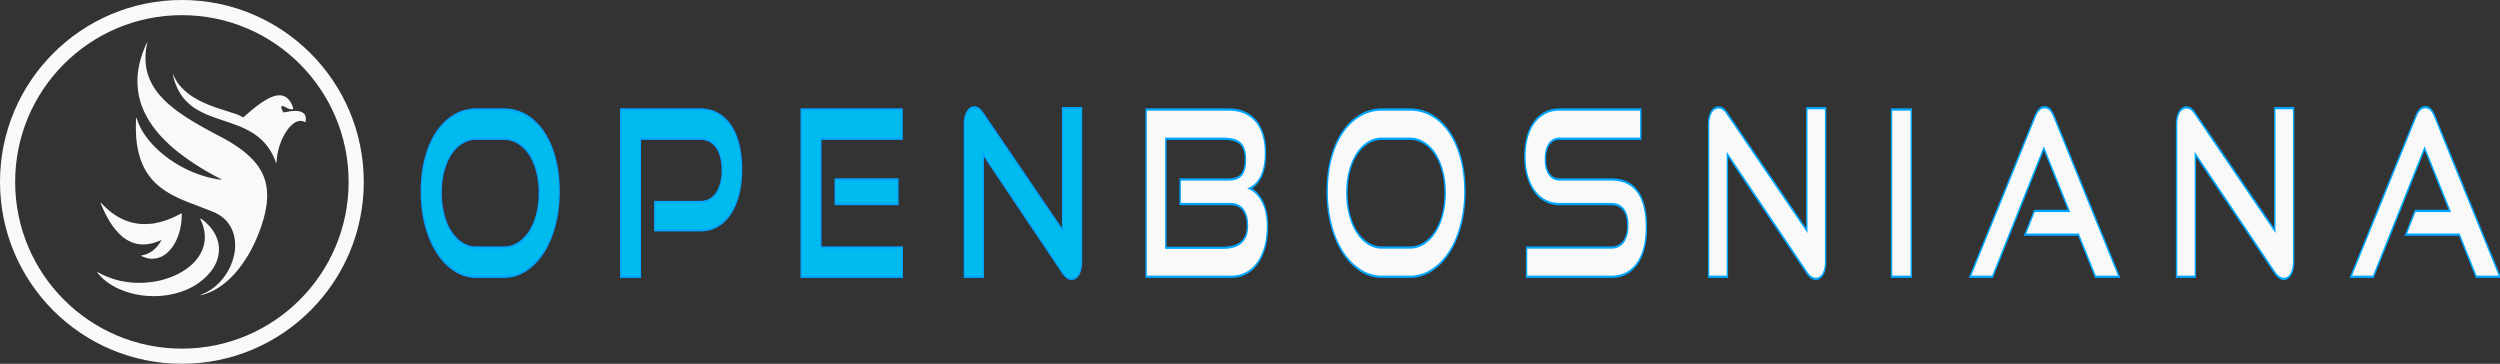 <?xml version="1.0" encoding="UTF-8" standalone="no"?>
<!-- Created with Inkscape (http://www.inkscape.org/) -->

<svg
   version="1.1"
   id="svg2"
   width="1751.615"
   height="254.88"
   viewBox="0 0 1751.615 254.88"
   sodipodi:docname="vendor-logo.svg"
   xml:space="preserve"
   inkscape:export-filename="mini-logotype-openbosniana.svg"
   inkscape:export-xdpi="26.780001"
   inkscape:export-ydpi="26.780001"
   inkscape:version="1.2.2 (b0a8486541, 2022-12-01)"
   xmlns:inkscape="http://www.inkscape.org/namespaces/inkscape"
   xmlns:sodipodi="http://sodipodi.sourceforge.net/DTD/sodipodi-0.dtd"
   xmlns="http://www.w3.org/2000/svg"
   xmlns:svg="http://www.w3.org/2000/svg"><rect x="0" y="0" width="1751.615" height="254.88" fill="#333333" stroke="none"/><defs
     id="defs6"><linearGradient
       id="linearGradient8856"
       inkscape:swatch="solid"><stop
         style="stop-color:#000000;stop-opacity:1;"
         offset="0"
         id="stop8854" /></linearGradient><linearGradient
       id="h-6"
       gradientUnits="userSpaceOnUse"
       x1="25.637"
       x2="57.998"
       y1="40.676"
       y2="40.676"
       gradientTransform="matrix(3.34,0,0,3.34,-1.023,4.549)"><stop
         offset="0"
         stop-color="#292c2f"
         id="stop9-7" /><stop
         offset="1"
         stop-color="#292c2f"
         stop-opacity="0"
         id="stop11-5" /></linearGradient><linearGradient
       x1="0.71"
       y1="1"
       x2="0"
       y2="1"
       id="linearGradient-1"><stop
         stop-color="#394A9F"
         offset="0%"
         id="stop5195" /><stop
         stop-color="#6176B9"
         offset="100%"
         id="stop5197" /></linearGradient></defs><sodipodi:namedview
     id="namedview4"
     pagecolor="#ffffff"
     bordercolor="#000000"
     borderopacity="0.25"
     inkscape:showpageshadow="2"
     inkscape:pageopacity="0.0"
     inkscape:pagecheckerboard="0"
     inkscape:deskcolor="#d1d1d1"
     showgrid="false"
     inkscape:zoom="1"
     inkscape:cx="321.49999"
     inkscape:cy="113.5"
     inkscape:window-width="1366"
     inkscape:window-height="706"
     inkscape:window-x="0"
     inkscape:window-y="0"
     inkscape:window-maximized="1"
     inkscape:current-layer="svgGroup-3" /><style
     type="text/css"
     id="style183">
	.st0{fill:#15E0ED;}
	.st1{fill:url(#SVGID_1_);}
</style><style
     type="text/css"
     id="style183-2">
	.st0{fill:#15E0ED;}
	.st1{fill:url(#SVGID_1_);}
</style><g
     id="g4571-2-5-0"
     transform="matrix(0.48,-0.094,0.072,0.617,289.196,319.616)"
     style="clip-rule:evenodd;fill:#f9f9f9;fill-opacity:1;fill-rule:evenodd;stroke:none;stroke-linejoin:round;stroke-miterlimit:1.414;stroke-opacity:0"><g
       id="g3914-1-3-2"
       style="mix-blend-mode:normal;fill:#f9f9f9;fill-opacity:1;stroke:none;stroke-opacity:0"
       transform="matrix(1.172,-0.169,-6.1285058e-4,1.401,890.427,-502.664)"><path
         class="cls-1"
         d="m -995.717,78.114 a 37.879,26.446 8.151 0 0 6.688,0.603 68.059,47.516 8.151 0 0 22.817,-2.031 89.772,62.675 8.151 0 0 20.428,-6.973 120.623,84.214 8.151 0 0 20.555,-12.941 146.944,102.59 8.151 0 0 15.028,-15.312 c 1.75,-2.228 3.401,-4.502 4.835,-6.859 0.702,-1.154 1.327,-2.339 1.92,-3.53 0.594,-1.192 1.108,-2.409 1.652,-3.617 a 9.032,6.306 8.151 0 0 0.292,-0.734 c 0.513,-2.017 1.261,-3.983 1.58,-6.043 a 66.152,46.184 8.151 0 0 0.396,-6.215 55.368,38.655 8.151 0 0 -4.12,-13.849 75.939,53.018 8.151 0 0 -8.531,-11.4 133.19,92.987 8.151 0 0 -16.854,-14.716 c -4.273,-3.203 -8.727,-6.277 -13.318,-9.248 -2.753,-1.781 -5.574,-3.509 -8.376,-5.251 -7.298,-4.537 -14.537,-9.122 -21.666,-13.796 -5.649,-3.703 -11.19,-7.484 -16.58,-11.375 -5.12,-3.697 -10.068,-7.504 -14.733,-11.488 a 138.683,96.823 8.151 0 1 -12.123,-11.675 85.231,59.504 8.151 0 1 -9.528,-13.576 60.475,42.221 8.151 0 1 -3.809,-16.077 65.224,45.536 8.151 0 1 0.674,-5.246 c 0.338,-1.635 0.861,-3.22 1.429,-4.8 a 65.076,45.433 8.151 0 1 2.838,-5.72 c 0.037,-0.06 0,-0.149 -0.015,-0.224 a 1.783,1.245 8.151 0 0 -0.366,0.134 6.069,4.237 8.151 0 0 -0.574,0.429 99.973,69.797 8.151 0 0 -9.449,10.435 c -1.052,1.479 -2.034,2.986 -2.87,4.538 a 76.572,53.459 8.151 0 0 -3.321,7.712 78.756,54.984 8.151 0 0 1.378,25.823 104.484,72.946 8.151 0 0 7.23,13.808 148.717,103.828 8.151 0 0 10.896,13.7 213.821,149.281 8.151 0 0 20.711,19.268 360.24,251.504 8.151 0 0 30.728,22.358 c 5.169,3.419 10.445,6.752 15.759,10.055 a 4.69,3.274 8.151 0 1 0.604,0.483 0.265,0.185 8.151 0 1 0.013,0.152 c -0.008,0.022 -0.112,0.038 -0.157,0.024 -1.183,-0.381 -2.38,-0.739 -3.54,-1.157 -4.176,-1.507 -8.31,-3.074 -12.345,-4.796 a 179.316,125.191 8.151 0 1 -41.149,-23.277 164.69,114.98 8.151 0 1 -16.922,-14.058 124.68,87.046 8.151 0 1 -12.18,-13.77 77.927,54.406 8.151 0 1 -6.644,-11.737 c -0.518,-1.343 -0.903,-2.702 -1.352,-4.054 -0.086,-0.259 -0.178,-0.518 -0.282,-0.775 -0.012,-0.025 -0.13,-0.047 -0.197,-0.05 -0.054,-0.002 -0.147,0.016 -0.154,0.041 -0.311,0.996 -0.628,1.991 -0.918,2.992 -0.105,0.349 -0.105,0.72 -0.2,1.071 -0.46,1.712 -0.709,3.458 -1.003,5.198 -0.415,2.459 -0.632,4.941 -0.715,7.437 a 96.946,67.683 8.151 0 0 1.716,15.068 78.699,54.944 8.151 0 0 6.4,13.939 82.595,57.664 8.151 0 0 13.14,14.47 120.025,83.797 8.151 0 0 15.04,10.812 250.364,174.793 8.151 0 0 21,11.738 q 9.67,4.996 19.347,9.985 c 2.066,1.067 4.137,2.128 6.184,3.213 a 57.006,39.799 8.151 0 1 11.948,8.062 43.331,30.252 8.151 0 1 9.745,13.906 42.044,29.354 8.151 0 1 0.838,10.013 39.43,27.529 8.151 0 1 -1.624,5.711 56.271,39.286 8.151 0 1 -4.591,7.114 54.459,38.021 8.151 0 1 -18.873,12.259 52.642,36.752 8.151 0 1 -17.709,3.545 c -1.814,0.111 -3.66,0.097 -5.494,0.13 a 4.029,2.813 8.151 0 0 -1.523,0.146 z"
         id="path5388-2-8-5-3"
         style="clip-rule:evenodd;display:inline;fill:#f9f9f9;fill-opacity:1;stroke:none;stroke-width:1.842;stroke-miterlimit:10;stroke-opacity:0;enable-background:new" /><path
         class="cls-1"
         d="m -997.699,-101.495 a 41.848,37.719 35.976 0 0 1.388,6.543 46.2,41.641 35.976 0 0 2.159,5.597 44.475,40.086 35.976 0 0 9.587,13.4 68.155,61.429 35.976 0 0 11.044,9.016 138.536,124.865 35.976 0 0 16.058,9.387 c 5.319,2.756 10.727,5.311 16.111,7.92 4.703,2.28 9.409,4.556 14.071,6.924 a 148.523,133.866 35.976 0 1 14.554,8.271 84.898,76.52 35.976 0 1 12.237,9.187 56.48,50.906 35.976 0 1 9.677,10.904 46.762,42.147 35.976 0 1 5.524,10.543 q 0.416,1.124 0.822,2.25 c 0.057,0.158 0.145,0.214 0.304,0.143 a 0.31,0.28 35.976 0 0 0.139,-0.112 c 0.11,-0.29 0.223,-0.58 0.307,-0.88 a 41.291,37.216 35.976 0 1 8.124,-13.928 45.787,41.268 35.976 0 1 9.161,-7.145 33.428,30.129 35.976 0 1 9.352,-3.414 18.778,16.925 35.976 0 1 9.885,0.686 16.539,14.907 35.976 0 1 3.691,1.819 0.489,0.441 35.976 0 0 0.685,-0.102 7.531,6.788 35.976 0 0 0.842,-3.062 5.171,4.66 35.976 0 0 -1.751,-3.912 10.799,9.733 35.976 0 0 -2.693,-1.907 27.278,24.586 35.976 0 0 -5.935,-2.264 69.555,62.691 35.976 0 0 -9.74,-1.94 c -1.532,-0.206 -3.066,-0.356 -4.599,-0.542 -0.4,-0.049 -0.798,-0.135 -1.197,-0.206 a 0.9,0.812 35.976 0 1 -0.644,-0.466 14.57,13.133 35.976 0 1 -1.615,-3.245 2.993,2.698 35.976 0 1 -0.134,-0.769 1.035,0.933 35.976 0 1 0.949,-0.941 4.507,4.062 35.976 0 1 0.987,0.181 8.948,8.065 35.976 0 1 2.399,1.173 42.246,38.077 35.976 0 0 5.56,3.178 11.616,10.469 35.976 0 0 3.096,1.036 4.088,3.685 35.976 0 0 0.793,0.029 0.783,0.705 35.976 0 0 0.531,-0.671 13.72,12.366 35.976 0 0 -1.097,-3.199 16.907,15.238 35.976 0 0 -9.957,-9.611 25.719,23.181 35.976 0 0 -7.07,-1.891 41.138,37.079 35.976 0 0 -6.989,-0.379 44.531,40.136 35.976 0 0 -4.952,0.204 c -2.714,0.413 -5.472,0.634 -8.168,1.138 -2.498,0.467 -4.987,0.961 -7.451,1.525 -3.096,0.708 -6.156,1.528 -9.217,2.337 -2.186,0.578 -4.349,1.22 -6.523,1.831 a 1.243,1.12 35.976 0 1 -1.153,-0.097 61.1,55.071 35.976 0 0 -10.841,-5.977 c -5.401,-2.568 -10.834,-5.063 -16.236,-7.632 -7.205,-3.427 -14.317,-7.05 -21.211,-11.123 a 119.999,108.157 35.976 0 1 -12.411,-8.239 69.04,62.227 35.976 0 1 -9.446,-8.341 39.056,35.202 35.976 0 1 -8.584,-12.799 1.554,1.4 35.976 0 0 -0.184,-0.342 c -0.031,-0.043 -0.124,-0.048 -0.245,-0.088 z"
         id="path5390-7-6-7"
         style="clip-rule:evenodd;display:inline;fill:#f9f9f9;fill-opacity:1;stroke:none;stroke-width:1.942;stroke-miterlimit:10;stroke-opacity:0;enable-background:new" /><path
         class="cls-1"
         d="m -1103.692,-23.695 a 0.757,0.711 3.415 0 0 -0.025,0.597 c 0.224,0.585 0.436,1.175 0.675,1.755 a 106.257,99.848 3.415 0 0 7.228,14.326 71.715,67.389 3.415 0 0 13.391,15.957 56.796,53.37 3.415 0 0 15.842,9.778 66.227,62.232 3.415 0 0 6.351,2.215 c 2.106,0.643 4.279,0.993 6.409,1.522 a 27.064,25.431 3.415 0 0 2.933,0.45 c 0.599,0.084 1.203,0.134 1.802,0.22 a 59.412,55.829 3.415 0 0 6.412,0.502 c 2.366,0.1 4.726,0.062 7.089,-0.005 a 1.347,1.266 3.415 0 1 0.416,0.123 1.77,1.663 3.415 0 1 -0.29,0.361 30.643,28.795 3.415 0 1 -12.492,5.306 38.306,35.996 3.415 0 1 -9.021,0.592 c -1.602,-0.059 -3.175,-0.297 -4.761,-0.456 -0.219,-0.022 0.069,-0.041 -0.089,0.102 a 0.152,0.143 3.415 0 0 0,0.137 0.787,0.739 3.415 0 0 0.21,0.229 48.287,45.375 3.415 0 0 9.463,4.421 40.754,38.296 3.415 0 0 7.37,1.722 32.86,30.878 3.415 0 0 16.104,-1.229 32.363,30.411 3.415 0 0 12.916,-7.742 34.149,32.089 3.415 0 0 7.295,-10.921 22.822,21.446 3.415 0 0 1.142,-3.552 c 0.199,-0.962 0.461,-1.912 0.674,-2.872 a 1.789,1.681 3.415 0 0 -0.028,-0.609 c -0.019,-0.085 -0.129,-0.22 -0.199,-0.221 a 9.519,8.944 3.415 0 0 -1.151,0.04 q -4.674,0.454 -9.372,0.613 c -2.911,0.099 -5.822,0.164 -8.737,0.042 -2.087,-0.087 -4.178,-0.123 -6.263,-0.256 -1.811,-0.116 -3.616,-0.328 -5.421,-0.514 -1.259,-0.13 -2.518,-0.263 -3.77,-0.442 a 63.759,59.914 3.415 0 1 -6.334,-1.115 c -0.694,-0.168 -1.391,-0.333 -2.094,-0.455 a 58.094,54.59 3.415 0 1 -6.081,-1.477 97.567,91.682 3.415 0 1 -27.947,-12.542 101.001,94.909 3.415 0 1 -17.047,-14.013 c -0.636,-0.649 -1.245,-1.321 -1.877,-1.974 a 1.701,1.598 3.415 0 0 -0.747,-0.589 z"
         id="path5392-0-2-5"
         style="clip-rule:evenodd;display:inline;fill:#f9f9f9;fill-opacity:1;stroke:none;stroke-width:1.581;stroke-miterlimit:10;stroke-opacity:0;enable-background:new" /><path
         class="cls-1"
         d="m -1117.579,29.048 a 1.932,0.867 7.741 0 0 0.12,0.769 105.315,47.241 7.741 0 0 7.338,7.525 107.784,48.349 7.741 0 0 10.405,7.742 74.916,33.605 7.741 0 0 6.547,3.927 c 2.387,1.239 4.723,2.5 7.176,3.71 a 95.812,42.978 7.741 0 0 35.81,12.633 73.42,32.934 7.741 0 0 27.621,4.138 64.238,28.815 7.741 0 0 21.426,-0.448 55.279,24.797 7.741 0 0 6.452,-1.098 65.97,29.592 7.741 0 0 16.377,-5.552 62.008,27.815 7.741 0 0 9.157,-7.56 75.004,33.644 7.741 0 0 3.017,-10.668 90.961,40.802 7.741 0 0 -6.093,-13.95 103.915,46.613 7.741 0 0 -11.041,-10.74 8.59,3.853 7.741 0 0 -0.905,-0.568 0.494,0.222 7.741 0 0 -0.302,-0.089 c -0.109,0.059 -0.285,0.131 -0.264,0.198 0.204,0.536 0.44,1.073 0.684,1.61 a 106.571,47.804 7.741 0 1 2.531,11.321 75.234,33.748 7.741 0 1 -4.323,10.75 61.863,27.75 7.741 0 1 -7.418,5.713 54.037,24.239 7.741 0 1 -6.12,2.72 59.644,26.754 7.741 0 1 -17.471,3.596 67.414,30.24 7.741 0 1 -30.184,-0.661 84.569,37.935 7.741 0 1 -32.539,-7.177 104.649,46.943 7.741 0 1 -12.337,-4.441 109.021,48.903 7.741 0 1 -14.033,-6.569 121.919,54.689 7.741 0 1 -11.631,-6.831 z"
         id="path5396-93-9-9"
         style="clip-rule:evenodd;display:inline;fill:#f9f9f9;fill-opacity:1;stroke:none;stroke-width:2.295;stroke-miterlimit:10;stroke-opacity:0;enable-background:new" /></g></g><g
     id="layer3-8-6-9"
     style="fill:#f2f2f2"
     transform="matrix(5.579,0,0,2.54,-2411.885,-870.343)" /><g
     id="g5240"
     transform="translate(-454.091,76.212)"
     style="fill:#f9f9f9;fill-opacity:1"><path
       d="m 581.532,178.668 c 70.383,0 127.44,-57.057 127.44,-127.44 0,-70.383 -57.057,-127.44 -127.44,-127.44 -70.383,0 -127.44,57.057 -127.44,127.44 0,70.383 57.057,127.44 127.44,127.44 z m 0,-10.62 c -64.518,0 -116.82,-52.302 -116.82,-116.82 0,-64.518 52.302,-116.82 116.82,-116.82 64.518,0 116.82,52.302 116.82,116.82 0,64.518 -52.302,116.82 -116.82,116.82 z"
       fill="#de5833"
       id="path5204"
       style="fill:#f9f9f9;fill-opacity:1" /></g><g
     id="svgGroup"
     stroke-linecap="round"
     fill-rule="evenodd"
     font-size="12px"
     stroke="#00a6ff00"
     stroke-width="0.25mm"
     fill="#00bfff"
     style="fill:#00bfff;stroke-width:0.25mm"
     transform="translate(-58.569,494.202)"><g
       id="svgGroup-3"
       stroke-linecap="round"
       fill-rule="nonzero"
       font-size="12px"
       stroke="#00a6ff00"
       stroke-width="0.25mm"
       fill="#00bfff"
       style="fill:#00bfff;stroke-width:0.25mm"
       transform="matrix(1,0,0,1.612,335.803,-419.092)"><path
         d="M 75.715,73.7 H 56.441 A 38.663,35.504 0 0 1 45.191,72.228 35.278,32.396 0 0 1 41.141,70.85 Q 34.117,68 28.944,63.05 A 38.104,34.991 0 0 1 21.256,52.143 43.6,40.038 0 0 1 20.886,51.3 Q 18,44.5 18,36.6 A 45.657,41.927 0 0 1 19.018,27.594 38.424,35.285 0 0 1 20.886,22 36.148,33.195 0 0 1 26.645,13.037 33.526,30.787 0 0 1 28.944,10.75 Q 34.117,6.1 41.141,3.55 A 40.135,36.856 0 0 1 53.382,1.09 47.345,43.477 0 0 1 56.441,1 h 19.275 a 45.542,41.821 0 0 1 9.698,0.917 38.525,35.378 0 0 1 6.037,1.683 36.192,33.235 0 0 1 10.603,5.883 34.3,31.498 0 0 1 1.648,1.417 35.588,32.681 0 0 1 7.725,10.741 40.739,37.411 0 0 1 0.224,0.509 40.356,37.059 0 0 1 2.632,10.349 48.966,44.966 0 0 1 0.199,4.101 45.218,41.524 0 0 1 -1.491,10.788 40.802,37.469 0 0 1 -1.395,3.912 q -2.886,6.8 -8.058,11.75 -5.173,4.95 -12.251,7.8 A 37.268,34.223 0 0 1 78.883,73.598 44.42,40.791 0 0 1 75.715,73.7 Z M 56.441,61 H 75.715 A 26.434,24.274 0 0 0 82.486,60.225 23.379,21.469 0 0 0 85.734,59.2 q 4.574,-1.8 7.895,-4.95 a 23.868,21.918 0 0 0 4.75,-6.602 27.697,25.434 0 0 0 0.423,-0.948 q 1.851,-4.4 1.851,-9.5 A 29.25,26.86 0 0 0 99.778,30.542 25.969,23.847 0 0 0 98.801,27.75 Q 96.95,23.4 93.629,20.3 90.307,17.2 85.734,15.45 A 25.045,22.999 0 0 0 77.809,13.767 29.739,27.309 0 0 0 75.715,13.7 H 56.441 a 26.159,24.022 0 0 0 -6.951,0.827 23.408,21.496 0 0 0 -2.904,0.923 q -4.519,1.75 -7.786,4.85 a 23.998,22.037 0 0 0 -4.758,6.604 27.687,25.425 0 0 0 -0.36,0.796 26.526,24.359 0 0 0 -1.704,6.646 32.295,29.657 0 0 0 -0.147,2.854 29.368,26.969 0 0 0 0.999,7.113 26.578,24.407 0 0 0 0.853,2.387 q 1.851,4.4 5.118,7.55 3.267,3.15 7.786,4.95 A 24.044,22.08 0 0 0 54.956,60.965 28.156,25.856 0 0 0 56.441,61 Z"
         id="0-6"
         style="fill:#00bcee;fill-opacity:1;stroke-width:0.261mm" /><path
         d="M 213.36,53.5 H 181.563 V 41.2 h 31.798 a 20.699,19.008 0 0 0 4.637,-0.449 q 4.064,-0.857 6.743,-3.351 a 13.943,12.804 0 0 0 3.856,-7.203 19.584,17.984 0 0 0 0.228,-2.797 18.634,17.112 0 0 0 -0.55,-4.276 13.198,12.12 0 0 0 -3.534,-5.724 13.407,12.312 0 0 0 -6.169,-3.135 q -2.065,-0.494 -4.505,-0.556 A 25.587,23.497 0 0 0 213.36,13.7 h -41.925 v 60 H 157.714 V 1 h 55.646 q 6.86,0 12.251,1.85 a 27.095,24.881 0 0 1 6.011,2.855 23.454,21.538 0 0 1 3.082,2.345 23.898,21.946 0 0 1 5.272,7.245 27.9,25.621 0 0 1 0.391,0.905 q 1.96,4.8 1.96,10.8 a 36.612,33.621 0 0 1 -0.62,6.305 30.077,27.62 0 0 1 -1.341,4.445 26.03,23.903 0 0 1 -4.548,7.223 24.706,22.688 0 0 1 -1.115,1.127 24.944,22.906 0 0 1 -7.429,4.794 29.533,27.12 0 0 1 -1.664,0.656 29.97,27.522 0 0 1 -6.919,1.628 39.07,35.878 0 0 1 -5.332,0.322 z"
         id="2-7"
         style="fill:#00bcee;fill-opacity:1;stroke-width:0.261mm" /><path
         d="M 354.926,73.7 H 284.143 V 1 h 70.674 V 13.7 H 297.864 V 61 h 57.062 z M 351.877,42.1 H 307.991 V 31.4 h 43.885 z"
         id="4-5"
         style="fill:#00bcee;fill-opacity:1;stroke-width:0.261mm" /><path
         d="M 467.307,71.9 411.661,20.5 v 53.2 h -13.176 v -66 a 12.333,11.325 0 0 1 0.236,-2.282 q 0.434,-1.939 1.669,-3.268 a 6.251,5.74 0 0 1 4.33,-2.014 8.822,8.101 0 0 1 0.843,-0.036 q 1.525,0 2.94,0.6 a 7.943,7.294 0 0 1 1.214,0.649 q 0.575,0.368 1.165,0.86 a 15.766,14.478 0 0 1 0.561,0.491 l 55.864,50.9 V 0.4 h 13.176 V 67 a 13.007,11.944 0 0 1 -0.205,2.19 q -0.256,1.259 -0.831,2.25 a 6.694,6.147 0 0 1 -0.87,1.16 6.204,5.697 0 0 1 -4.531,1.99 8.213,7.542 0 0 1 -0.424,0.01 7.893,7.248 0 0 1 -4.243,-1.163 11.753,10.793 0 0 1 -2.073,-1.537 z"
         id="6-3"
         style="fill:#00bcee;fill-opacity:1;stroke-width:0.261mm" /><path
         d="M 585.351,73.7 H 525.784 V 1 h 57.933 a 44.33,40.708 0 0 1 5.841,0.339 34.774,31.933 0 0 1 4.667,0.861 26.502,24.337 0 0 1 4.65,1.6 21.162,19.433 0 0 1 3.463,1.95 q 3.376,2.35 5.227,5.9 a 18.693,17.166 0 0 1 1.623,5.046 24.161,22.187 0 0 1 0.229,3.104 28.15,25.85 0 0 1 -0.167,2.89 q -0.174,1.42 -0.53,2.652 a 16.244,14.917 0 0 1 -0.174,0.558 17.455,16.029 0 0 1 -1.104,2.542 13.714,12.594 0 0 1 -1.292,1.908 q -1.525,1.85 -3.539,3.1 a 15.589,14.315 0 0 1 -3.499,1.641 14.351,13.179 0 0 1 -0.694,0.209 q 5.445,1.6 8.93,5.8 a 16.631,15.272 0 0 1 3.035,6.284 23.383,21.473 0 0 1 0.45,4.316 28.463,26.138 0 0 1 -0.564,5.307 23.295,21.392 0 0 1 -1.233,3.743 q -1.797,4.05 -5.118,6.95 a 21.835,20.051 0 0 1 -6.331,3.821 25.989,23.866 0 0 1 -1.727,0.629 28.983,26.615 0 0 1 -6.662,1.367 36.096,33.147 0 0 1 -3.846,0.183 z M 584.806,42.1 H 549.633 V 31.4 h 34.194 a 25.409,23.333 0 0 0 3.068,-0.158 q 3.385,-0.379 5.385,-1.666 a 7.271,6.677 0 0 0 0.259,-0.176 6.59,6.052 0 0 0 2.146,-2.753 q 0.685,-1.684 0.685,-4.047 a 13.576,12.467 0 0 0 -0.14,-1.858 q -0.271,-1.643 -1.057,-2.792 a 7.634,7.01 0 0 0 -2.823,-2.417 9.424,8.654 0 0 0 -0.608,-0.283 q -2.092,-0.89 -4.95,-1.21 A 23.921,21.967 0 0 0 585.405,14 q -3.104,-0.3 -6.915,-0.3 h -38.876 v 47.4 h 40.074 a 44.185,40.575 0 0 0 4.206,-0.176 35.57,32.664 0 0 0 2.655,-0.324 20.707,19.015 0 0 0 2.769,-0.611 15.107,13.873 0 0 0 2.676,-1.039 10.394,9.545 0 0 0 2.192,-1.452 8.762,8.046 0 0 0 1.347,-1.498 q 1.2,-1.725 1.25,-4.276 a 13.522,12.417 0 0 0 0.002,-0.224 12.617,11.586 0 0 0 -0.359,-2.851 8.576,7.875 0 0 0 -2.69,-4.099 9.757,8.96 0 0 0 -3.412,-1.738 Q 587.976,42.1 584.806,42.1 Z"
         id="8-5"
         style="fill:#f9f9f9;stroke-width:0.261mm" /><path
         d="M 710.364,73.7 H 691.089 A 38.663,35.504 0 0 1 679.84,72.228 35.278,32.396 0 0 1 675.789,70.85 Q 668.766,68 663.593,63.05 a 38.104,34.991 0 0 1 -7.688,-10.907 43.6,40.038 0 0 1 -0.37,-0.843 q -2.886,-6.8 -2.886,-14.7 a 45.657,41.927 0 0 1 1.018,-9.006 38.424,35.285 0 0 1 1.868,-5.594 36.148,33.195 0 0 1 5.76,-8.963 33.526,30.787 0 0 1 2.299,-2.287 Q 668.766,6.1 675.789,3.55 A 40.135,36.856 0 0 1 688.03,1.09 47.345,43.477 0 0 1 691.089,1 h 19.275 a 45.542,41.821 0 0 1 9.698,0.917 38.525,35.378 0 0 1 6.037,1.683 36.192,33.235 0 0 1 10.603,5.883 34.3,31.498 0 0 1 1.648,1.417 35.588,32.681 0 0 1 7.725,10.741 40.739,37.411 0 0 1 0.224,0.509 40.356,37.059 0 0 1 2.632,10.349 48.966,44.966 0 0 1 0.199,4.101 45.218,41.524 0 0 1 -1.491,10.788 40.802,37.469 0 0 1 -1.395,3.912 q -2.886,6.8 -8.058,11.75 -5.173,4.95 -12.251,7.8 a 37.268,34.223 0 0 1 -12.404,2.748 44.42,40.791 0 0 1 -3.168,0.102 z M 691.089,61 h 19.275 a 26.434,24.274 0 0 0 6.771,-0.775 23.379,21.469 0 0 0 3.247,-1.025 q 4.574,-1.8 7.895,-4.95 a 23.868,21.918 0 0 0 4.75,-6.602 27.697,25.434 0 0 0 0.423,-0.948 q 1.851,-4.4 1.851,-9.5 a 29.25,26.86 0 0 0 -0.874,-6.658 25.969,23.847 0 0 0 -0.977,-2.792 q -1.851,-4.35 -5.173,-7.45 -3.321,-3.1 -7.895,-4.85 a 25.045,22.999 0 0 0 -7.924,-1.683 29.739,27.309 0 0 0 -2.094,-0.067 h -19.275 a 26.159,24.022 0 0 0 -6.951,0.827 23.408,21.496 0 0 0 -2.904,0.923 q -4.519,1.75 -7.786,4.85 a 23.998,22.037 0 0 0 -4.758,6.604 27.687,25.425 0 0 0 -0.36,0.796 26.526,24.359 0 0 0 -1.704,6.646 32.295,29.657 0 0 0 -0.147,2.854 29.368,26.969 0 0 0 0.999,7.113 26.578,24.407 0 0 0 0.853,2.387 q 1.851,4.4 5.118,7.55 3.267,3.15 7.786,4.95 a 24.044,22.08 0 0 0 8.371,1.765 28.156,25.856 0 0 0 1.484,0.035 z"
         id="10-6"
         style="fill:#f9f9f9;stroke-width:0.261mm" /><path
         d="M 851.712,73.7 H 792.363 V 61 h 59.349 a 17.452,16.026 0 0 0 3.361,-0.278 q 1.934,-0.349 3.438,-1.135 a 9.06,8.32 0 0 0 1.75,-1.187 9.417,8.648 0 0 0 2.89,-5.347 13.161,12.086 0 0 0 0.105,-1.553 13.93,12.792 0 0 0 -0.292,-2.708 q -0.407,-1.725 -1.381,-3.006 a 7.728,7.097 0 0 0 -1.322,-1.336 9.796,8.996 0 0 0 -3.485,-1.72 q -1.436,-0.413 -3.168,-0.555 A 21.321,19.579 0 0 0 851.712,42.1 h -36.371 a 31.592,29.011 0 0 1 -5.842,-0.477 25.568,23.479 0 0 1 -4.231,-1.073 23.455,21.539 0 0 1 -4.867,-2.263 19.926,18.298 0 0 1 -2.756,-2.037 q -3.104,-2.75 -4.791,-6.55 -1.688,-3.8 -1.688,-8.3 0,-4.4 1.579,-8.15 1.579,-3.75 4.683,-6.45 A 20.797,19.098 0 0 1 802.389,3.631 25.876,23.762 0 0 1 805.104,2.55 26.602,24.429 0 0 1 810.663,1.297 35.537,32.634 0 0 1 815.558,1 h 56.844 v 12.7 h -56.844 q -3.684,0 -6.081,1.39 a 7.963,7.312 0 0 0 -1.324,0.96 8.393,7.707 0 0 0 -2.276,3.77 q -0.327,1.231 -0.336,2.686 a 15.884,14.586 0 0 0 -10e-4,0.094 12.56,11.534 0 0 0 0.313,2.649 q 0.531,2.073 1.973,3.498 a 7.919,7.272 0 0 0 0.382,0.353 8.919,8.19 0 0 0 4.08,1.977 q 1.446,0.323 3.161,0.323 h 36.263 a 41.203,37.837 0 0 1 6.987,0.508 q 7.058,1.117 11.362,4.692 5.464,4.538 6.16,13.186 a 38.625,35.469 0 0 1 0.101,2.614 28.853,26.496 0 0 1 -0.625,5.607 24.839,22.81 0 0 1 -0.899,2.893 q -1.525,3.9 -4.574,6.75 -3.049,2.85 -7.677,4.45 a 26.032,23.905 0 0 1 -5.192,1.225 q -2.306,0.328 -4.897,0.369 A 43.216,39.685 0 0 1 851.712,73.7 Z"
         id="12"
         style="fill:#f9f9f9;stroke-width:0.261mm" /><path
         d="M 988.704,71.9 933.057,20.5 v 53.2 h -13.176 v -66 a 12.333,11.325 0 0 1 0.236,-2.282 q 0.434,-1.939 1.669,-3.268 a 6.251,5.74 0 0 1 4.33,-2.014 8.822,8.101 0 0 1 0.843,-0.036 q 1.525,0 2.94,0.6 a 7.943,7.294 0 0 1 1.214,0.649 q 0.575,0.368 1.165,0.86 A 15.766,14.478 0 0 1 932.84,2.7 l 55.864,50.9 V 0.4 H 1001.88 V 67 a 13.007,11.944 0 0 1 -0.205,2.19 q -0.256,1.259 -0.831,2.25 a 6.694,6.147 0 0 1 -0.87,1.16 6.204,5.697 0 0 1 -4.531,1.99 8.213,7.542 0 0 1 -0.424,0.01 7.893,7.248 0 0 1 -4.243,-1.163 11.753,10.793 0 0 1 -2.073,-1.537 z"
         id="14"
         style="fill:#f9f9f9;stroke-width:0.261mm" /><path
         d="m 1061.882,73.7 h -13.83 V 1 h 13.83 z"
         id="16"
         style="fill:#f9f9f9;stroke-width:0.261mm" /><path
         d="m 1207.585,73.7 h -16.661 l -11.87,-18.3 h -37.46 l 6.534,-10.3 h 24.284 l -17.641,-27.2 -35.936,55.8 h -15.79 l 45.519,-69.6 q 1.198,-1.9 2.831,-3 a 6.162,5.659 0 0 1 2.951,-1.047 7.985,7.333 0 0 1 0.969,-0.053 7.241,6.649 0 0 1 1.897,0.218 5.679,5.215 0 0 1 1.969,0.882 9.626,8.84 0 0 1 1.699,1.539 12.911,11.856 0 0 1 1.078,1.461 z"
         id="18"
         style="fill:#f9f9f9;stroke-width:0.261mm" /><path
         d="m 1316.591,71.9 -55.646,-51.4 v 53.2 h -13.177 v -66 a 12.333,11.325 0 0 1 0.236,-2.282 q 0.434,-1.939 1.669,-3.268 a 6.251,5.74 0 0 1 4.33,-2.014 8.822,8.101 0 0 1 0.843,-0.036 q 1.524,0 2.94,0.6 a 7.943,7.294 0 0 1 1.214,0.649 q 0.575,0.368 1.165,0.86 a 15.766,14.478 0 0 1 0.561,0.491 l 55.864,50.9 V 0.4 h 13.177 V 67 a 13.007,11.944 0 0 1 -0.205,2.19 q -0.256,1.259 -0.831,2.25 a 6.694,6.147 0 0 1 -0.87,1.16 6.204,5.697 0 0 1 -4.531,1.99 8.213,7.542 0 0 1 -0.424,0.01 7.893,7.248 0 0 1 -4.243,-1.163 11.753,10.793 0 0 1 -2.073,-1.537 z"
         id="20"
         style="fill:#f9f9f9;stroke-width:0.261mm" /><path
         d="m 1474.382,73.7 h -16.661 L 1445.851,55.4 h -37.46 l 6.534,-10.3 h 24.284 l -17.641,-27.2 -35.936,55.8 h -15.79 L 1415.36,4.1 q 1.198,-1.9 2.831,-3 a 6.162,5.659 0 0 1 2.951,-1.047 7.985,7.333 0 0 1 0.969,-0.053 7.241,6.649 0 0 1 1.897,0.218 5.679,5.215 0 0 1 1.969,0.882 9.626,8.84 0 0 1 1.699,1.539 12.911,11.856 0 0 1 1.078,1.461 z"
         id="22"
         style="fill:#f9f9f9;stroke-width:0.261mm" /></g></g></svg>
